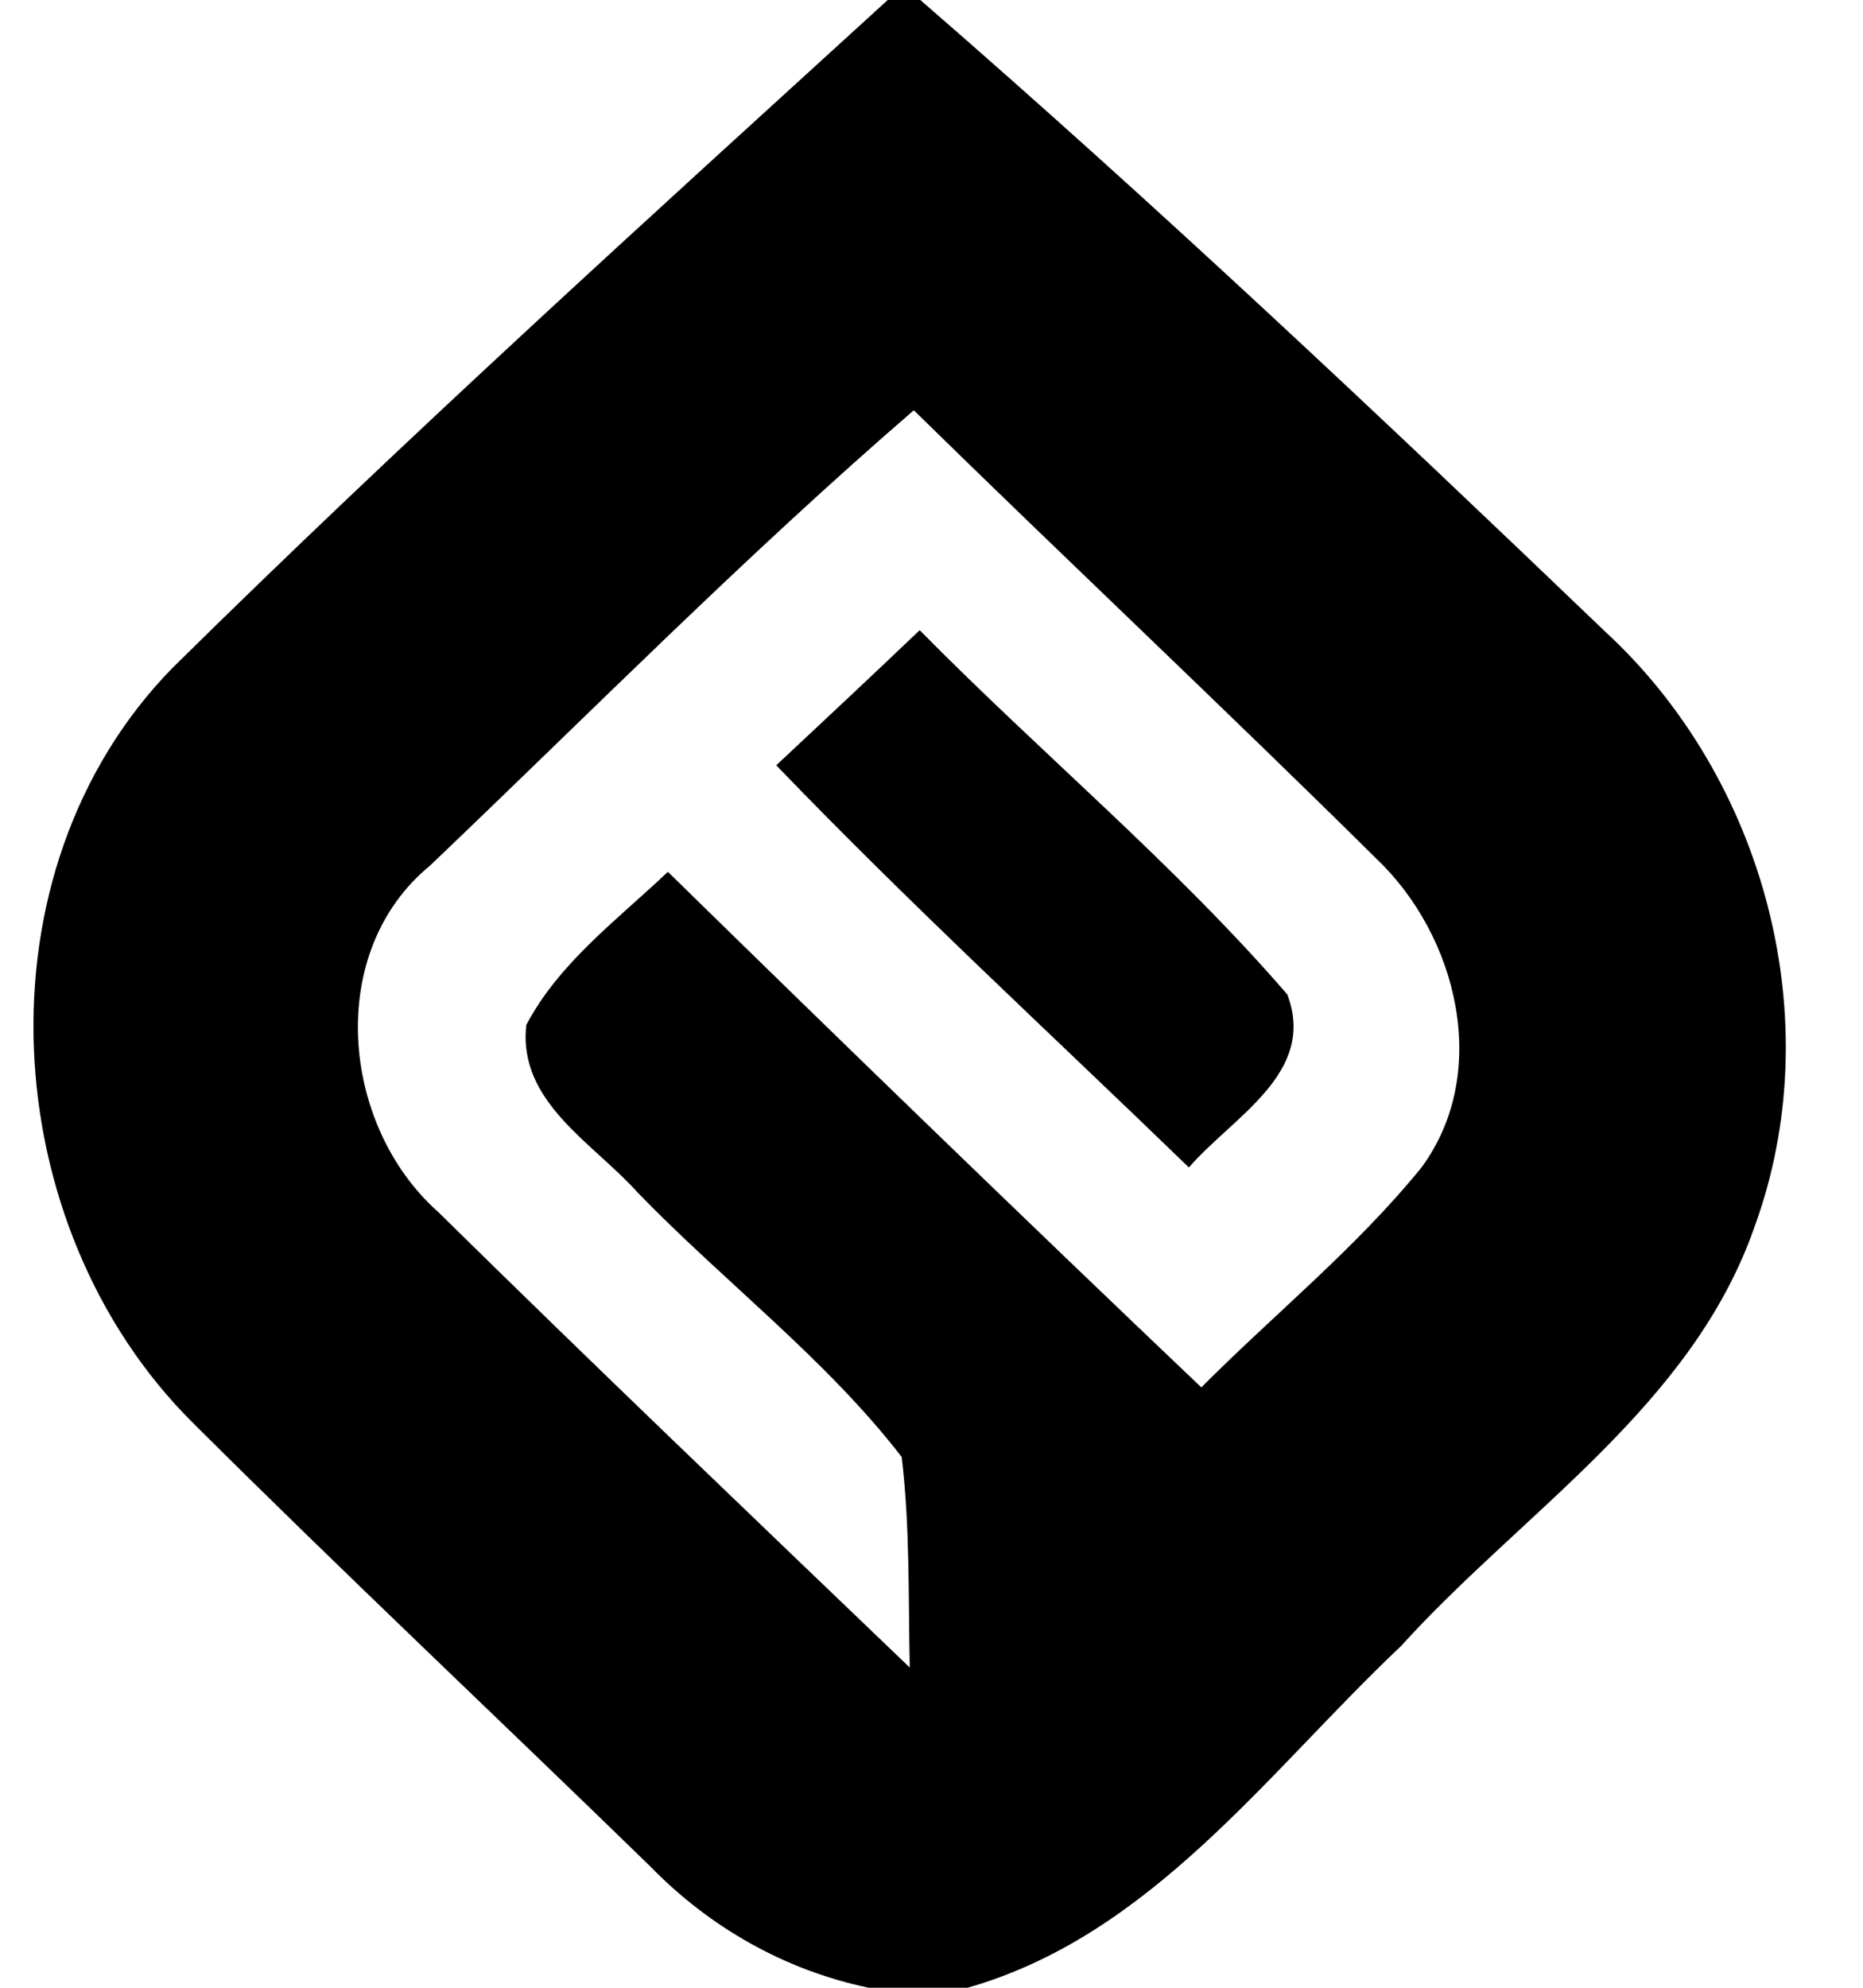 <?xml version="1.0" encoding="UTF-8" ?>
<!DOCTYPE svg PUBLIC "-//W3C//DTD SVG 1.1//EN" "http://www.w3.org/Graphics/SVG/1.1/DTD/svg11.dtd">
<svg width="60pt" height="64pt" viewBox="0 0 60 64" version="1.1" xmlns="http://www.w3.org/2000/svg">
<g id="#4dc7e6ff">
<path d=" M 28.59 0.00 L 29.64 0.00 C 37.19 6.55 44.47 13.41 51.69 20.33 C 56.84 25.07 58.93 32.86 56.51 39.49 C 54.50 45.27 49.06 48.65 45.12 53.00 C 40.83 57.05 37.09 62.31 31.16 64.00 L 27.98 64.00 C 25.29 63.44 22.86 62.06 20.95 60.10 C 16.05 55.33 11.06 50.64 6.21 45.81 C -0.16 39.48 -0.85 28.06 5.55 21.51 C 13.03 14.13 20.83 7.08 28.59 0.00 M 13.85 27.87 C 10.46 30.65 10.98 36.24 14.11 39.02 C 19.13 43.96 24.22 48.82 29.30 53.69 C 29.25 51.43 29.31 49.16 29.04 46.91 C 26.59 43.74 23.33 41.28 20.54 38.40 C 19.11 36.80 16.67 35.48 16.95 33.00 C 18.01 30.99 19.89 29.61 21.51 28.07 C 27.20 33.64 32.92 39.18 38.69 44.67 C 41.04 42.31 43.67 40.19 45.78 37.59 C 48.03 34.54 46.94 30.13 44.33 27.65 C 39.42 22.79 34.37 18.05 29.43 13.21 C 24.03 17.87 19.01 22.95 13.85 27.87 Z" />
<path d=" M 25.00 24.64 C 26.55 23.19 28.09 21.75 29.62 20.29 C 33.52 24.25 37.83 27.82 41.46 32.02 C 42.42 34.56 39.69 35.96 38.29 37.59 C 33.85 33.29 29.29 29.10 25.00 24.64 Z" />
</g>
<g id="#ffffffff">
</g>
</svg>
